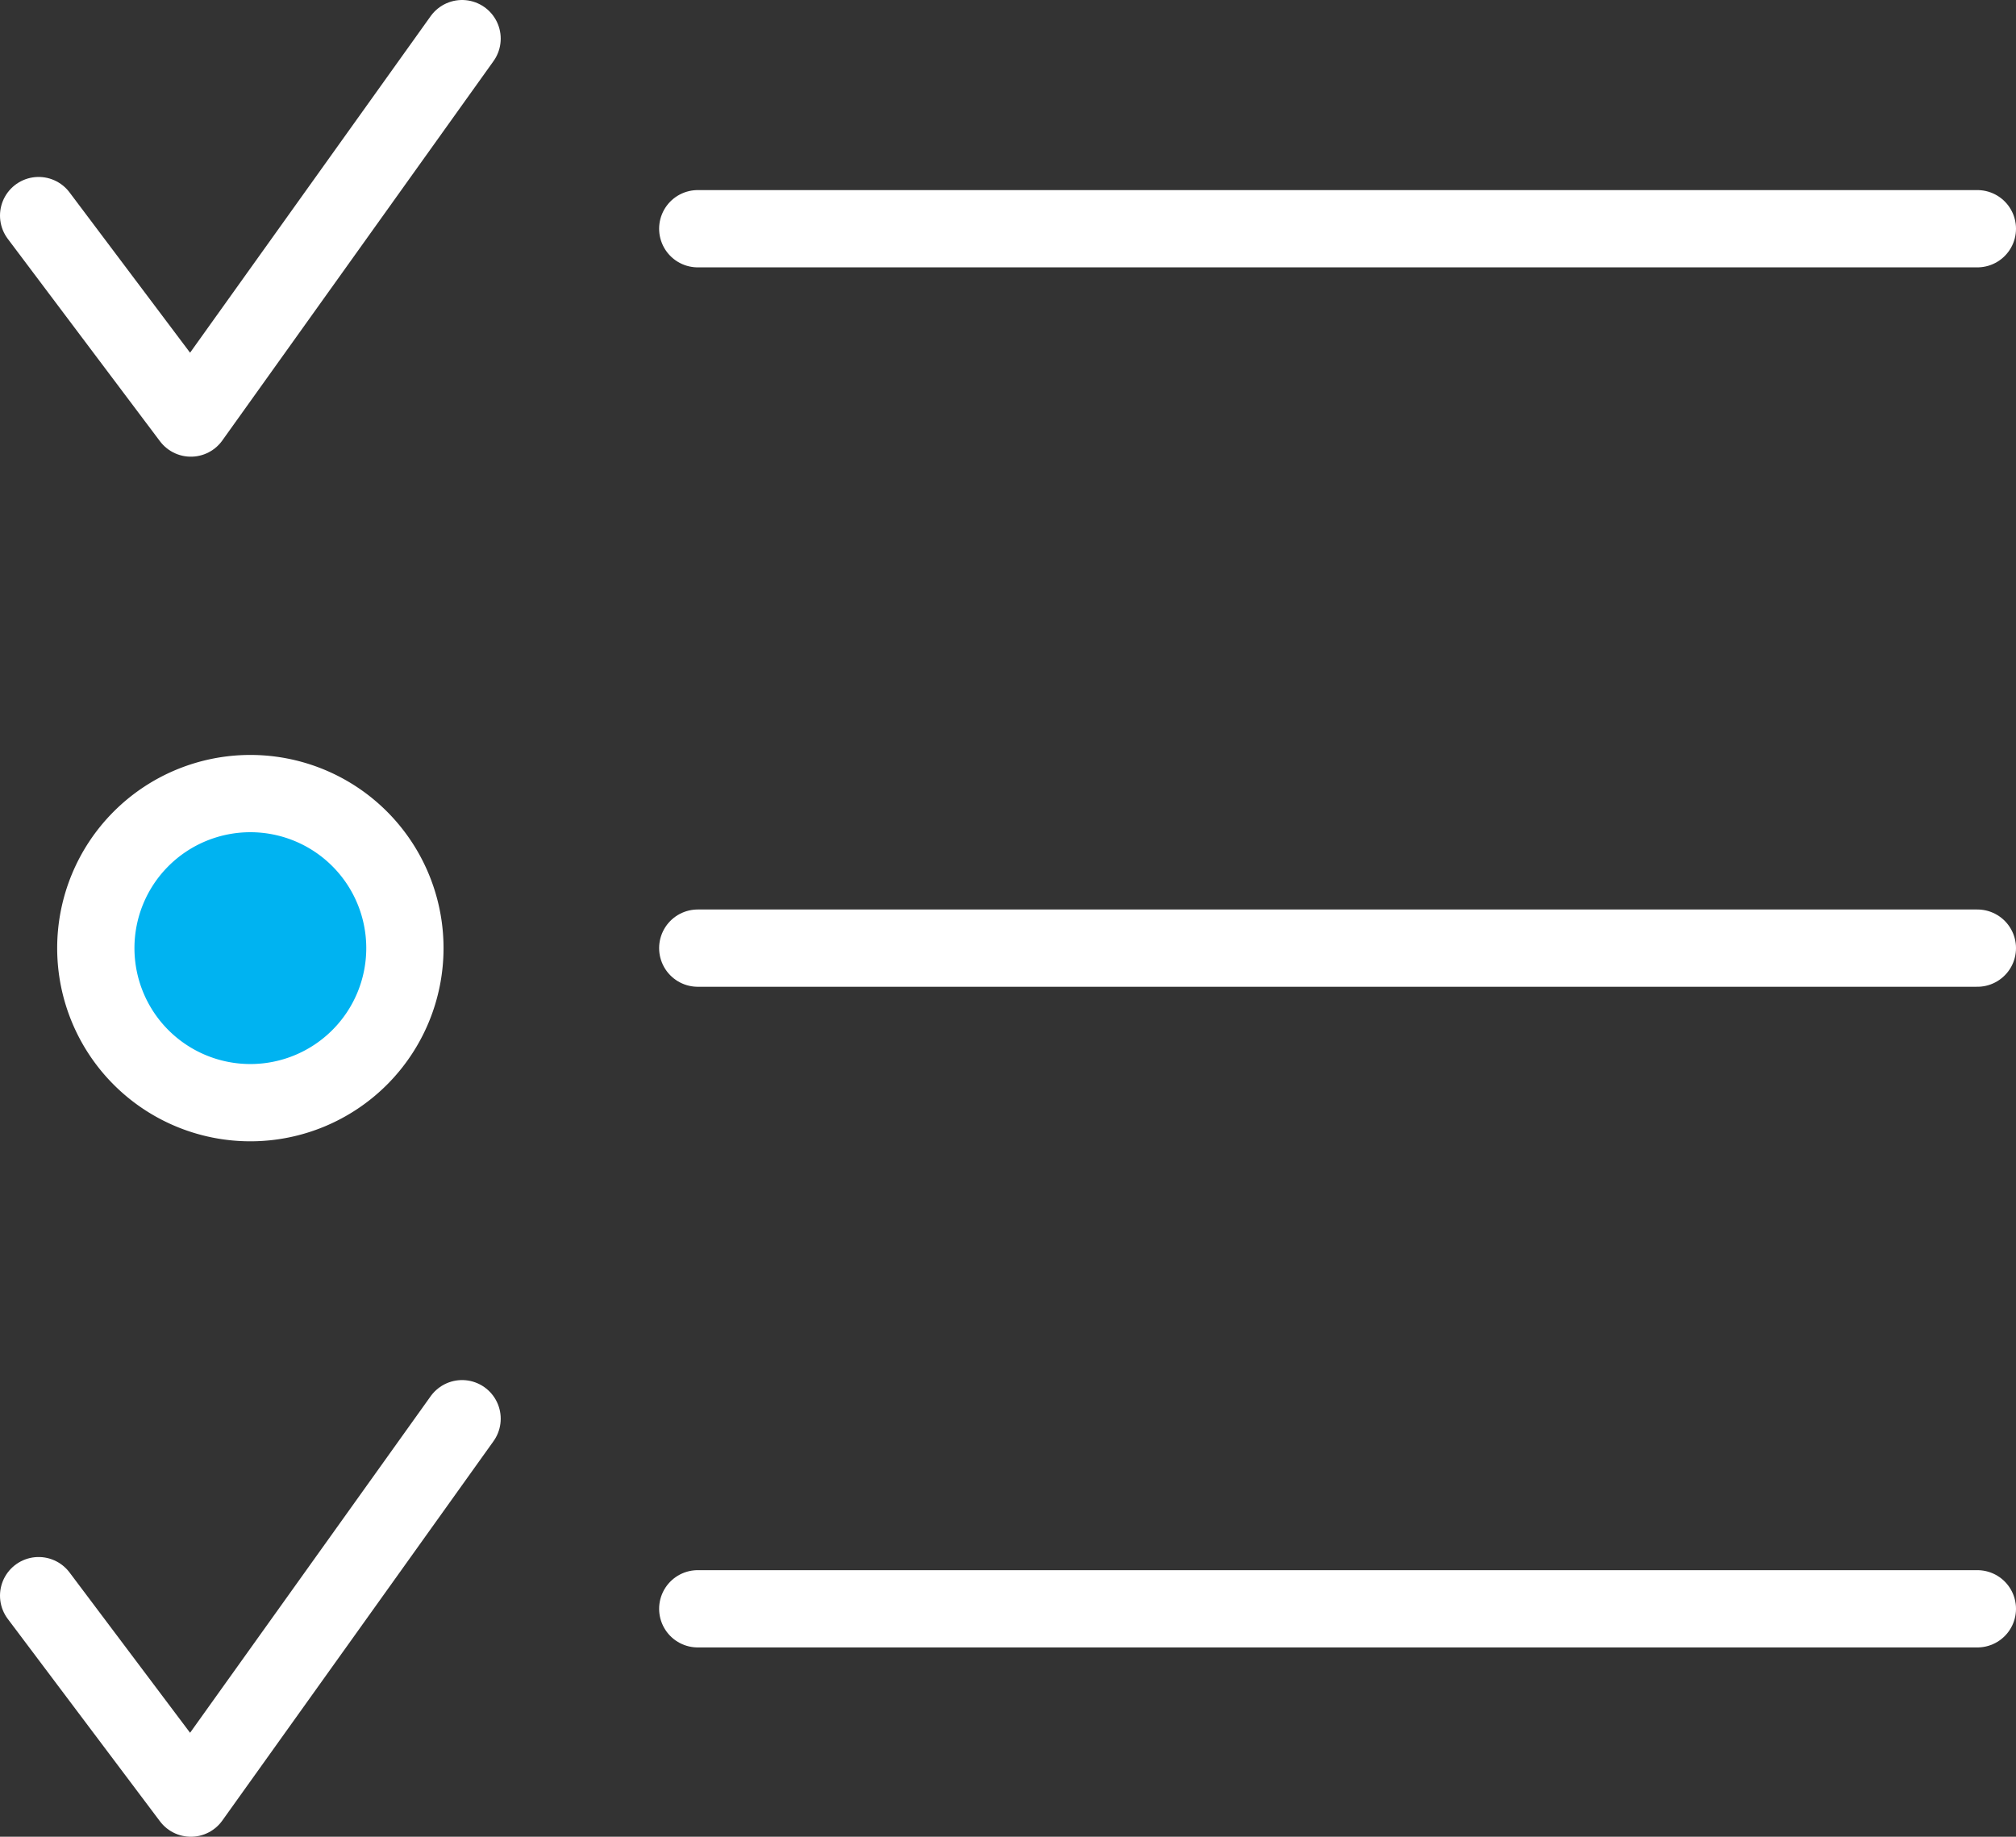 <svg id="WO-icon" xmlns="http://www.w3.org/2000/svg" viewBox="0 0 26.09 23.77">
  <rect x="0" y="0" width="26.09" height="23.77" fill="#333333" stroke="none"/>
  <defs>
    <style>
      .cls-1, .cls-2 {
        fill: #00b3f1;
      }

      .cls-1, .cls-4 {
        stroke: #fff;
        stroke-linecap: round;
        stroke-linejoin: round;
      }

      .cls-3 {
        fill: #fff;
      }

      .cls-4 {
        fill: none;
      }
    </style>
  </defs>
  <title>WO-icon</title>
  <g>
    <line class="cls-1" x1="9.03" y1="2.96" x2="25.59" y2="2.96"/>
    <g>
      <circle class="cls-2" cx="3.24" cy="12.27" r="2"/>
      <path class="cls-3" d="M504.32,290.31a1.5,1.5,0,1,1-1.5,1.5,1.5,1.5,0,0,1,1.5-1.5m0-1a2.5,2.5,0,1,0,2.5,2.5,2.5,2.5,0,0,0-2.5-2.5h0Z" transform="translate(-501.08 -279.54)"/>
    </g>
    <line class="cls-1" x1="9.03" y1="12.27" x2="25.59" y2="12.27"/>
    <line class="cls-1" x1="9.03" y1="20.82" x2="25.59" y2="20.82"/>
    <polyline class="cls-4" points="0.5 2.79 2.47 5.41 5.98 0.5"/>
    <polyline class="cls-4" points="0.5 20.65 2.47 23.27 5.98 18.36"/>
  </g>
</svg>
